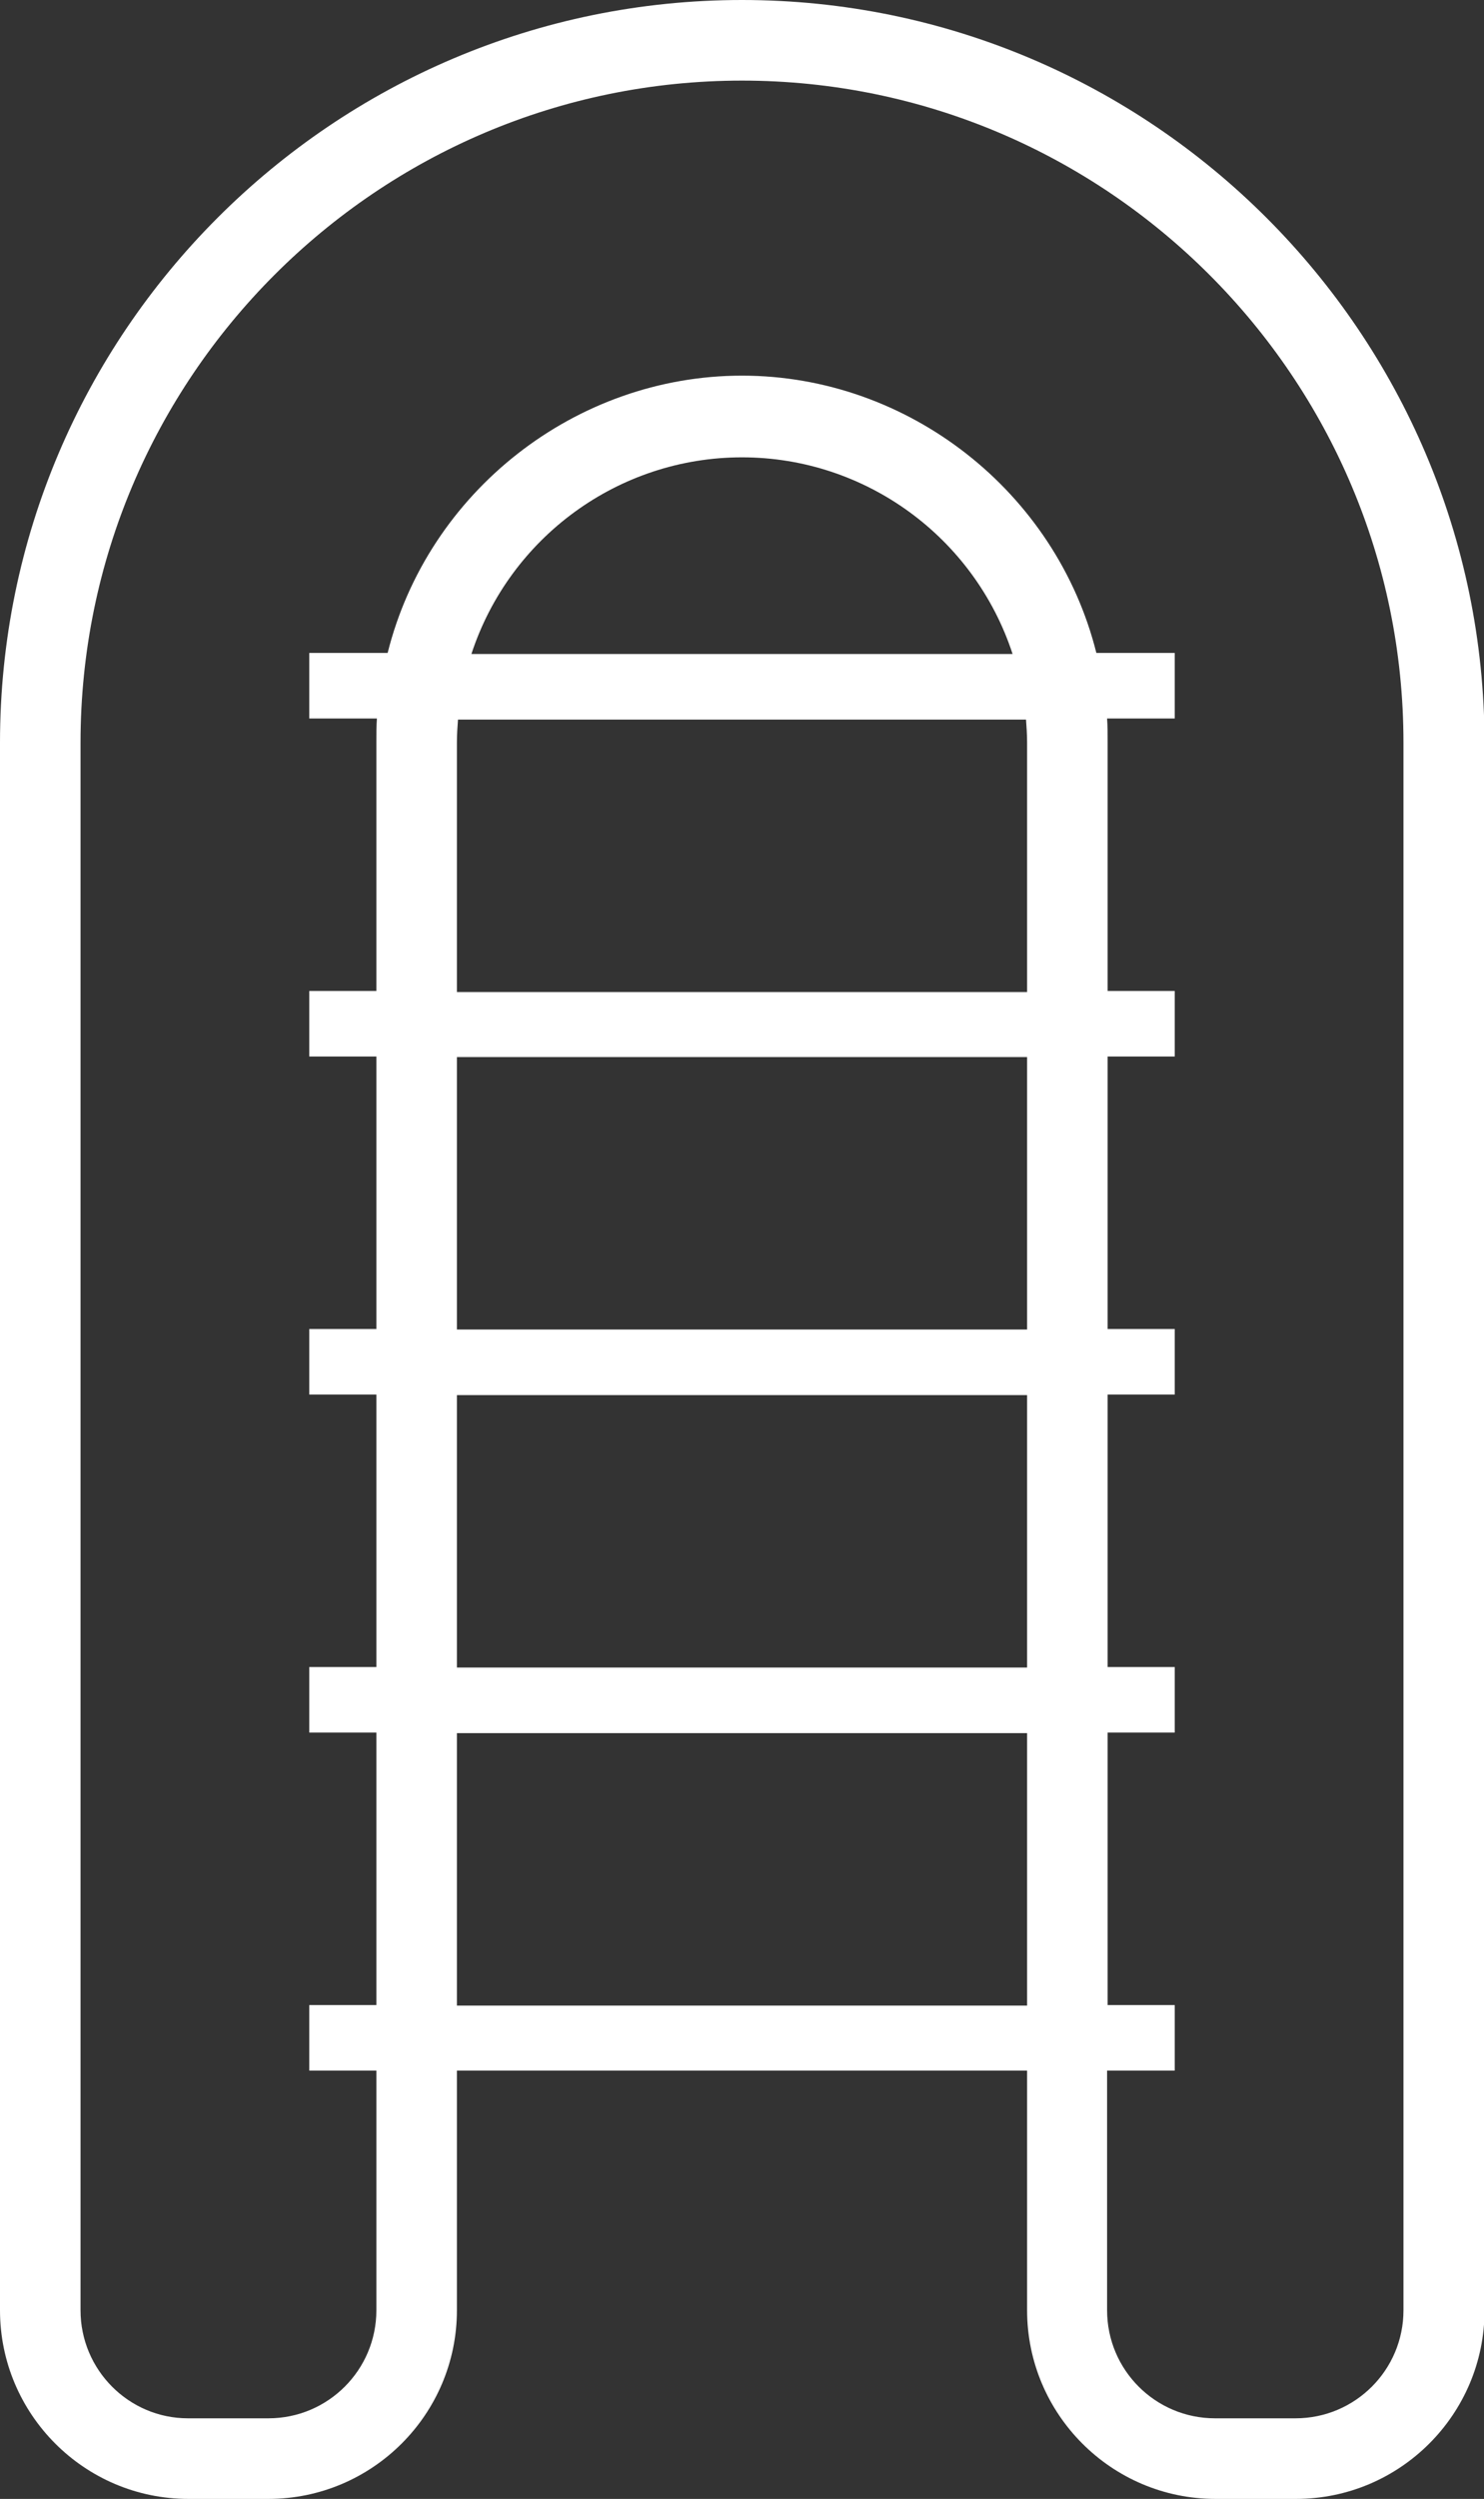 <?xml version="1.0" encoding="utf-8"?>
<!-- Generator: Adobe Illustrator 24.0.2, SVG Export Plug-In . SVG Version: 6.00 Build 0)  -->
<svg version="1.1" id="Слой_1" xmlns="http://www.w3.org/2000/svg" xmlns:xlink="http://www.w3.org/1999/xlink" x="0px" y="0px"
	 viewBox="0 0 27.64 46.5" style="enable-background:new 0 0 27.64 46.5;" xml:space="preserve">
<rect x="0" y="0" width="27.64" height="46.5" fill="#333333" stroke="none"/>
<style type="text/css">
	.st0{fill:#4B7DBF;}
	.st1{fill:url(#SVGID_1_);}
	.st2{fill:url(#SVGID_2_);}
	.st3{fill:#FFFFFF;}
	.st4{fill:url(#SVGID_3_);}
	.st5{fill:url(#SVGID_4_);}
	.st6{fill:url(#SVGID_5_);}
	.st7{fill:#2585E5;}
</style>
<path class="st3" d="M13.82,0C6.2,0,0,6.2,0,13.82v29.17c0,1.93,1.57,3.51,3.51,3.51H5c1.93,0,3.51-1.57,3.51-3.51v-4.46h10.62v4.46
	c0,1.93,1.57,3.51,3.51,3.51h1.5c1.93,0,3.51-1.57,3.51-3.51V13.82C27.64,6.2,21.44,0,13.82,0z M19.13,13.82v4.64H8.51v-4.64
	c0-0.15,0.01-0.29,0.02-0.43h10.58C19.12,13.53,19.13,13.67,19.13,13.82z M8.78,12.17c0.71-2.17,2.74-3.66,5.04-3.66
	c2.3,0,4.33,1.49,5.04,3.66H8.78z M20.63,38.53h1.25v-1.22h-1.25v-5.07h1.25v-1.22h-1.25v-5.07h1.25v-1.22h-1.25v-5.07h1.25v-1.22
	h-1.25v-4.64c0-0.14,0-0.29-0.01-0.43h1.26v-1.22h-1.46c-0.75-3-3.5-5.16-6.6-5.16s-5.85,2.16-6.6,5.16H5.76v1.22h1.26
	c-0.01,0.14-0.01,0.29-0.01,0.43v4.64H5.76v1.22h1.25v5.07H5.76v1.22h1.25v5.07H5.76v1.22h1.25v5.07H5.76v1.22h1.25v4.46
	C7.01,44.1,6.11,45,5,45h-1.5C2.4,45,1.5,44.1,1.5,42.99V13.82C1.5,7.03,7.03,1.5,13.82,1.5c6.79,0,12.32,5.53,12.32,12.32v29.17
	c0,1.11-0.9,2.01-2.01,2.01h-1.5c-1.11,0-2.01-0.9-2.01-2.01V38.53z M19.13,19.67v5.07H8.51v-5.07H19.13z M19.13,25.96v5.07H8.51
	v-5.07H19.13z M19.13,32.25v5.07H8.51v-5.07H19.13z"/>
</svg>

